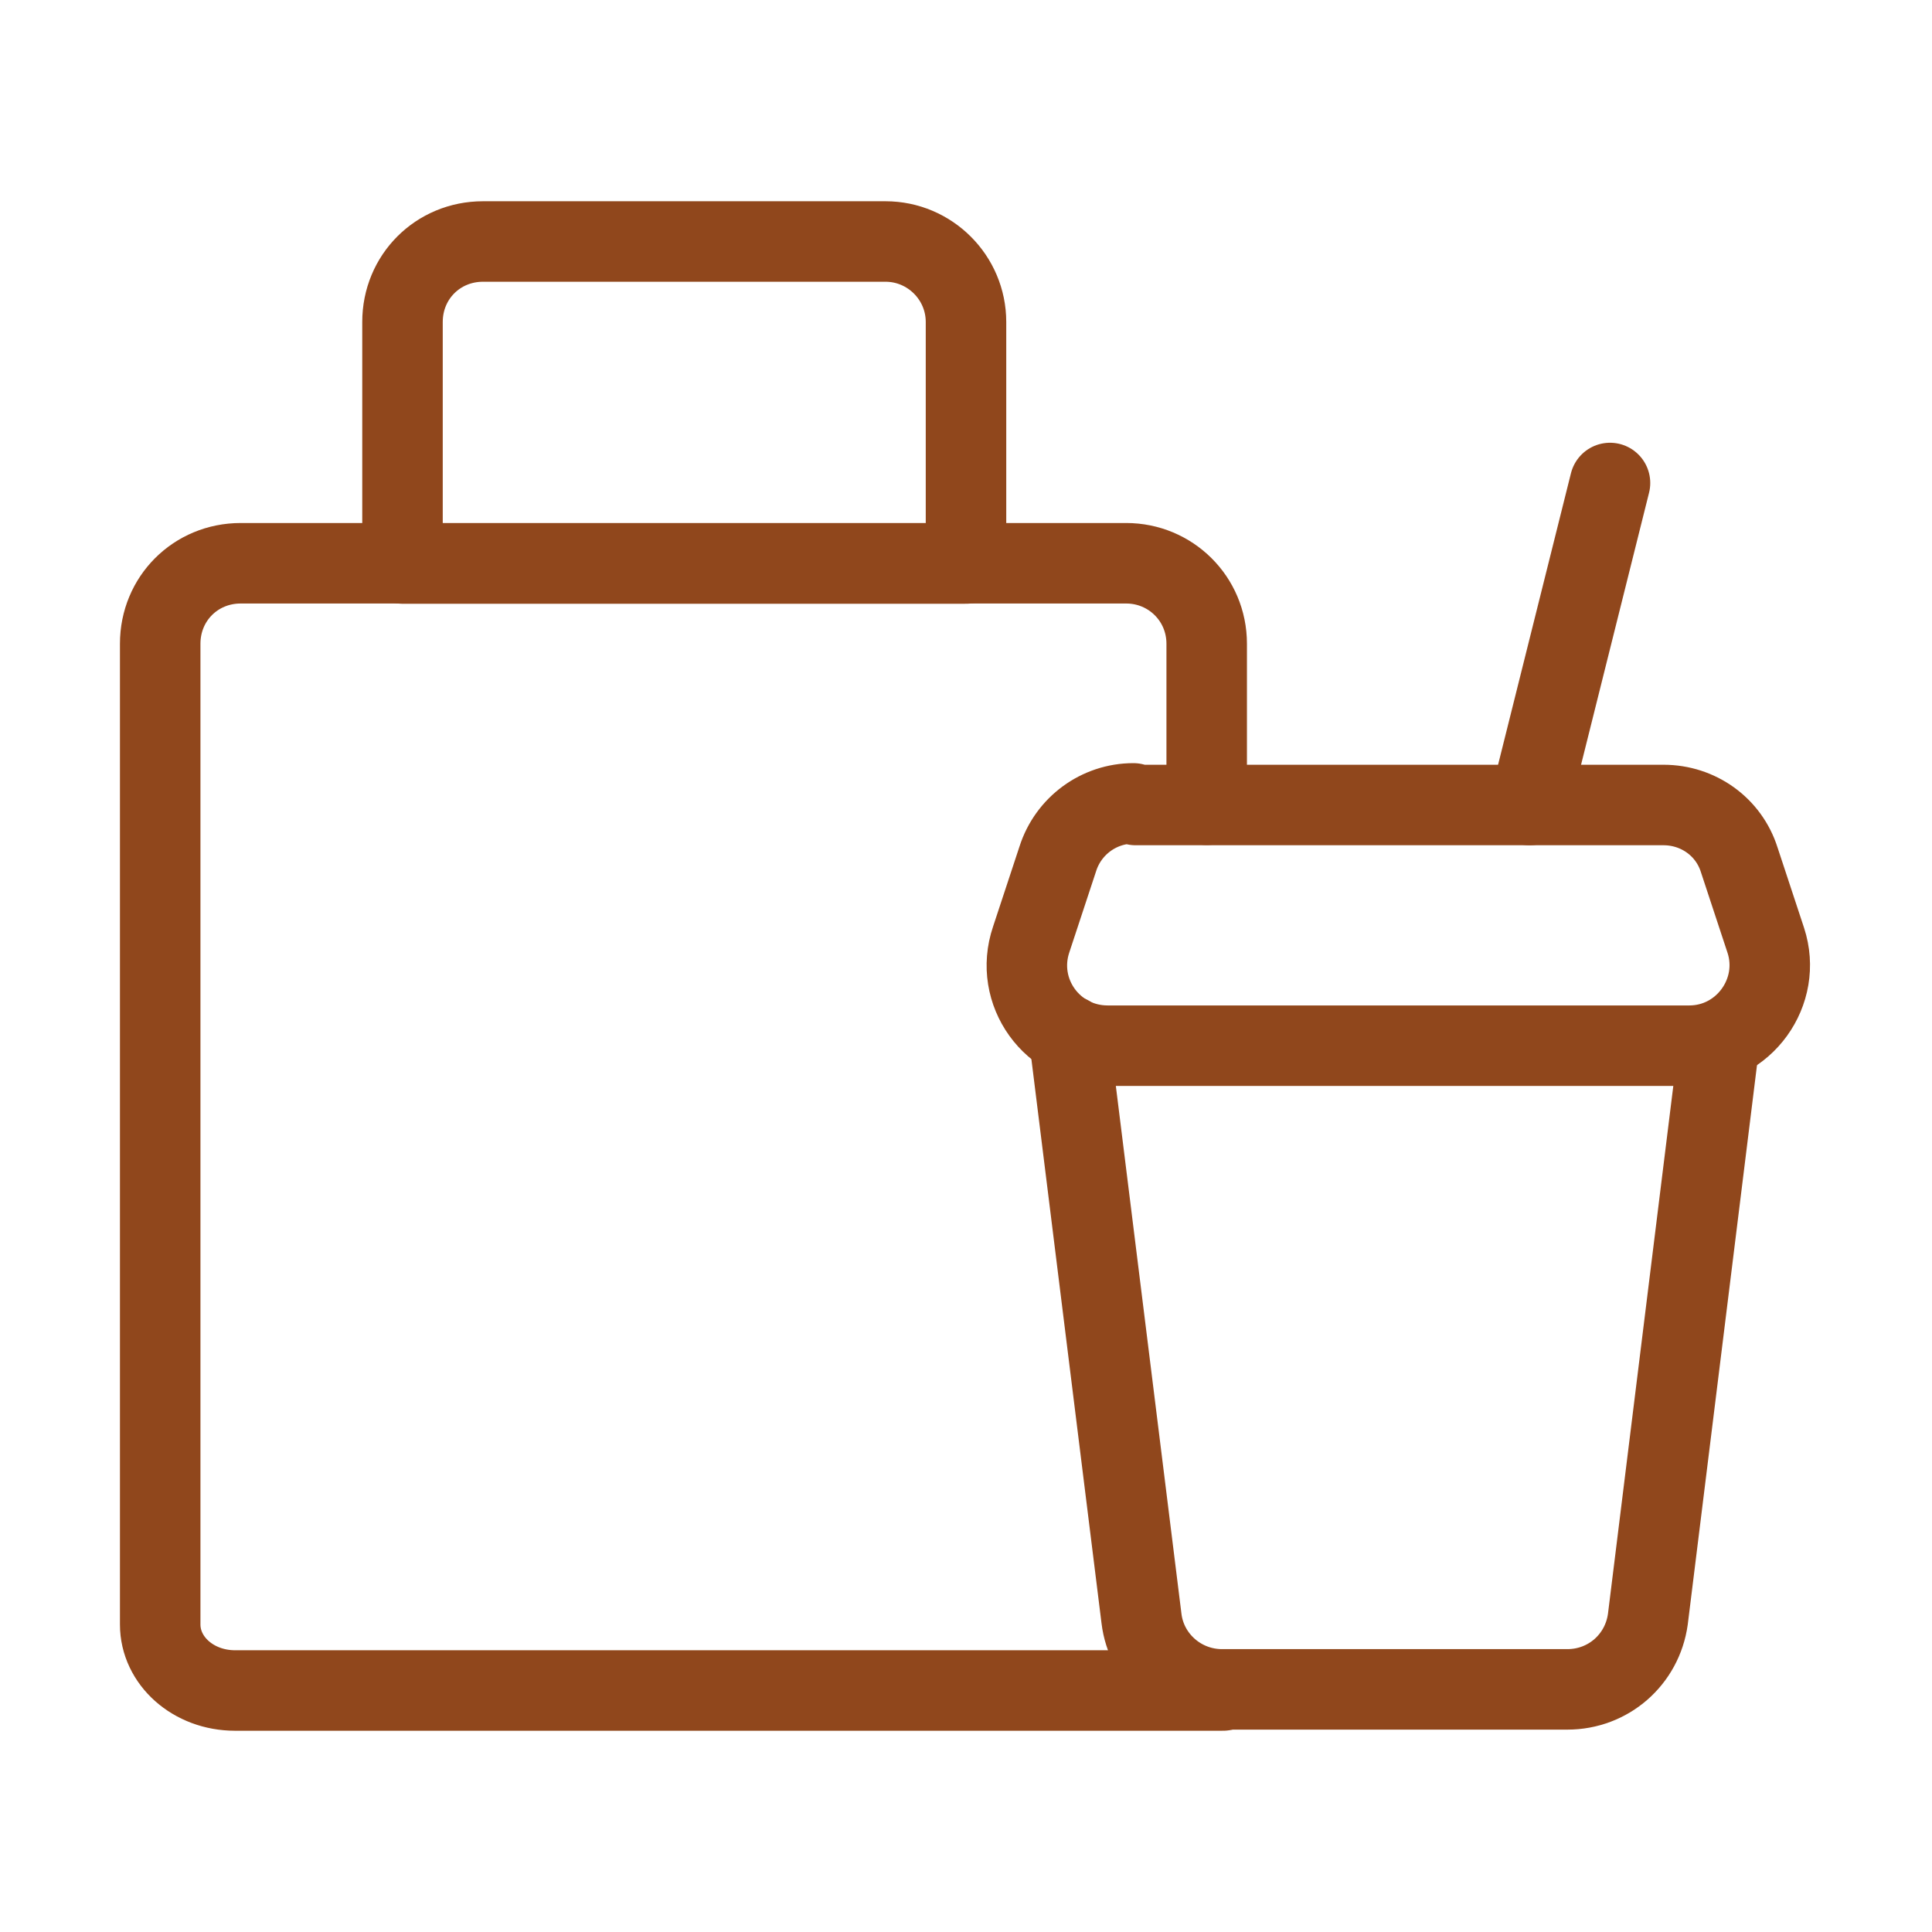 <svg width="72" height="72" viewBox="0 0 72 72" fill="none" xmlns="http://www.w3.org/2000/svg">
<path d="M45.576 63H8.76C7.2 63 5.97 61.89 5.97 60.54V23.991C5.97 22.311 7.29 20.991 8.97 20.991H41.97C43.62 20.991 44.97 22.311 44.97 23.991V29.991" stroke="#90471C" stroke-width="3" stroke-linecap="round" stroke-linejoin="round"/>
<path d="M60 18L57 30" stroke="#90471C" stroke-width="3" stroke-linecap="round" stroke-linejoin="round"/>
<path d="M42.321 30H61.995C63.285 30 64.425 30.81 64.815 32.04L65.805 35.04C66.435 36.96 64.995 38.97 62.955 38.97H41.28C39.21 38.97 37.77 36.96 38.43 35.01L39.42 32.01C39.81 30.78 40.95 29.94 42.24 29.94L42.321 30Z" stroke="#90471C" stroke-width="3" stroke-linecap="round" stroke-linejoin="round"/>
<path d="M33 9H18C16.32 9 15 10.32 15 12V21H36V12C36 10.344 34.65 9 33 9Z" stroke="#90471C" stroke-width="3" stroke-linecap="round" stroke-linejoin="round"/>
<path d="M64.08 38.778L61.41 60.348C61.2 61.848 59.94 62.958 58.41 62.958H45.54C44.01 62.958 42.72 61.818 42.54 60.318L39.84 38.598" stroke="#90471C" stroke-width="3" stroke-linecap="round" stroke-linejoin="round"/>
</svg>

